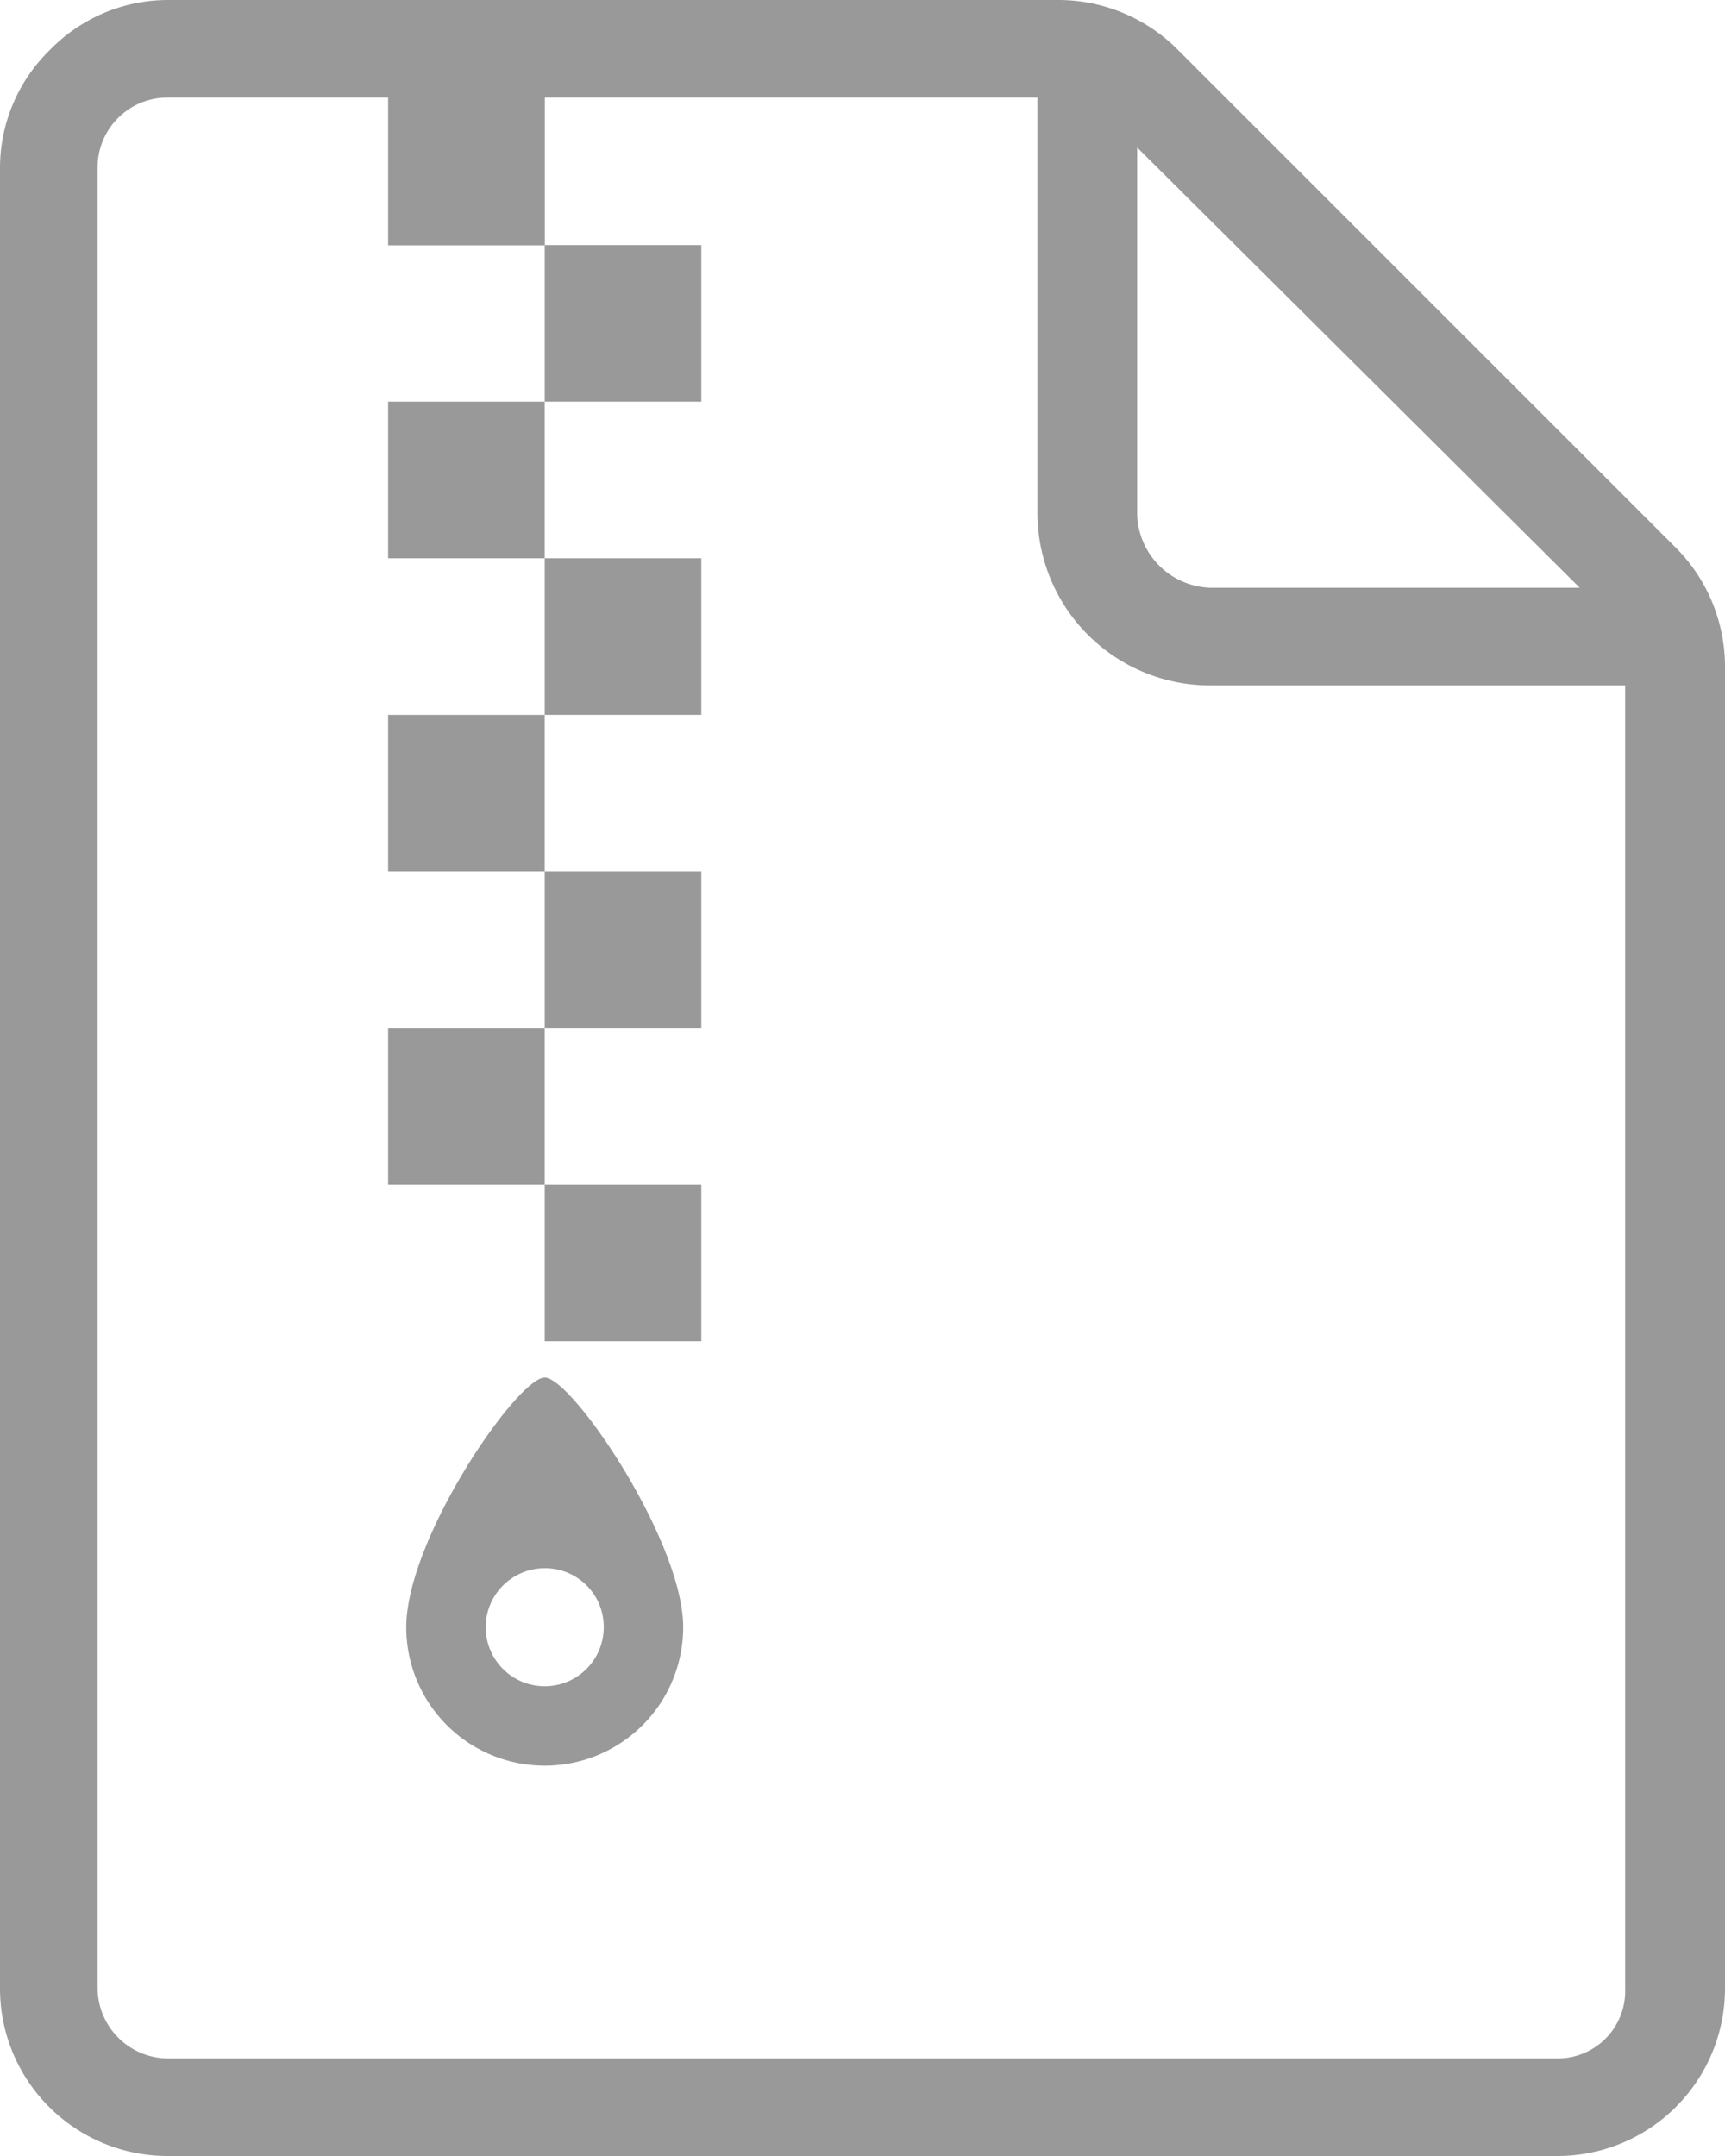<svg xmlns="http://www.w3.org/2000/svg" viewBox="0 0 385.2 481.5"><defs><style>.cls-1{fill:#999;}</style></defs><title>compressed-g</title><g id="Layer_2" data-name="Layer 2"><g id="Layer_1-2" data-name="Layer 1"><rect class="cls-1" x="121.64" y="54.74" width="34.97" height="34.97"/><rect class="cls-1" x="86.67" y="89.71" width="34.97" height="34.97"/><rect class="cls-1" x="121.64" y="124.68" width="34.97" height="34.97"/><rect class="cls-1" x="86.67" y="159.66" width="34.97" height="34.97"/><rect class="cls-1" x="121.64" y="194.63" width="34.97" height="34.97"/><rect class="cls-1" x="86.67" y="229.6" width="34.97" height="34.97"/><rect class="cls-1" x="121.64" y="264.57" width="34.97" height="34.97"/><path class="cls-1" d="M121.64,307.65c-6.08,0-30.92,36-30.92,55.76a30.92,30.92,0,0,0,61.84,0C152.56,344.15,127.72,307.65,121.64,307.65Zm13.18,55.76a13.18,13.18,0,1,1-13.18-13.18A13.09,13.09,0,0,1,134.82,363.41Z"/><path class="cls-1" d="M374.05,122.15l-111-111A37.65,37.65,0,0,0,236.7,0H37.51A36.8,36.8,0,0,0,11.15,11.15,36.8,36.8,0,0,0,0,37.51V444A37.43,37.43,0,0,0,37.51,481.5H347.69A37.43,37.43,0,0,0,385.2,444V148.5A37.65,37.65,0,0,0,374.05,122.15Zm-21.29,9.12H270.65a16.87,16.87,0,0,1-16.72-16.72V32.94Zm-5.07,328.44H37.51A15.8,15.8,0,0,1,21.79,444V37.51A15.6,15.6,0,0,1,37.51,21.79H86.67v33h35V21.79h110v92.76a38.51,38.51,0,0,0,38.52,38.52H362.9V444A15.06,15.06,0,0,1,347.69,459.71Z"/></g></g></svg>